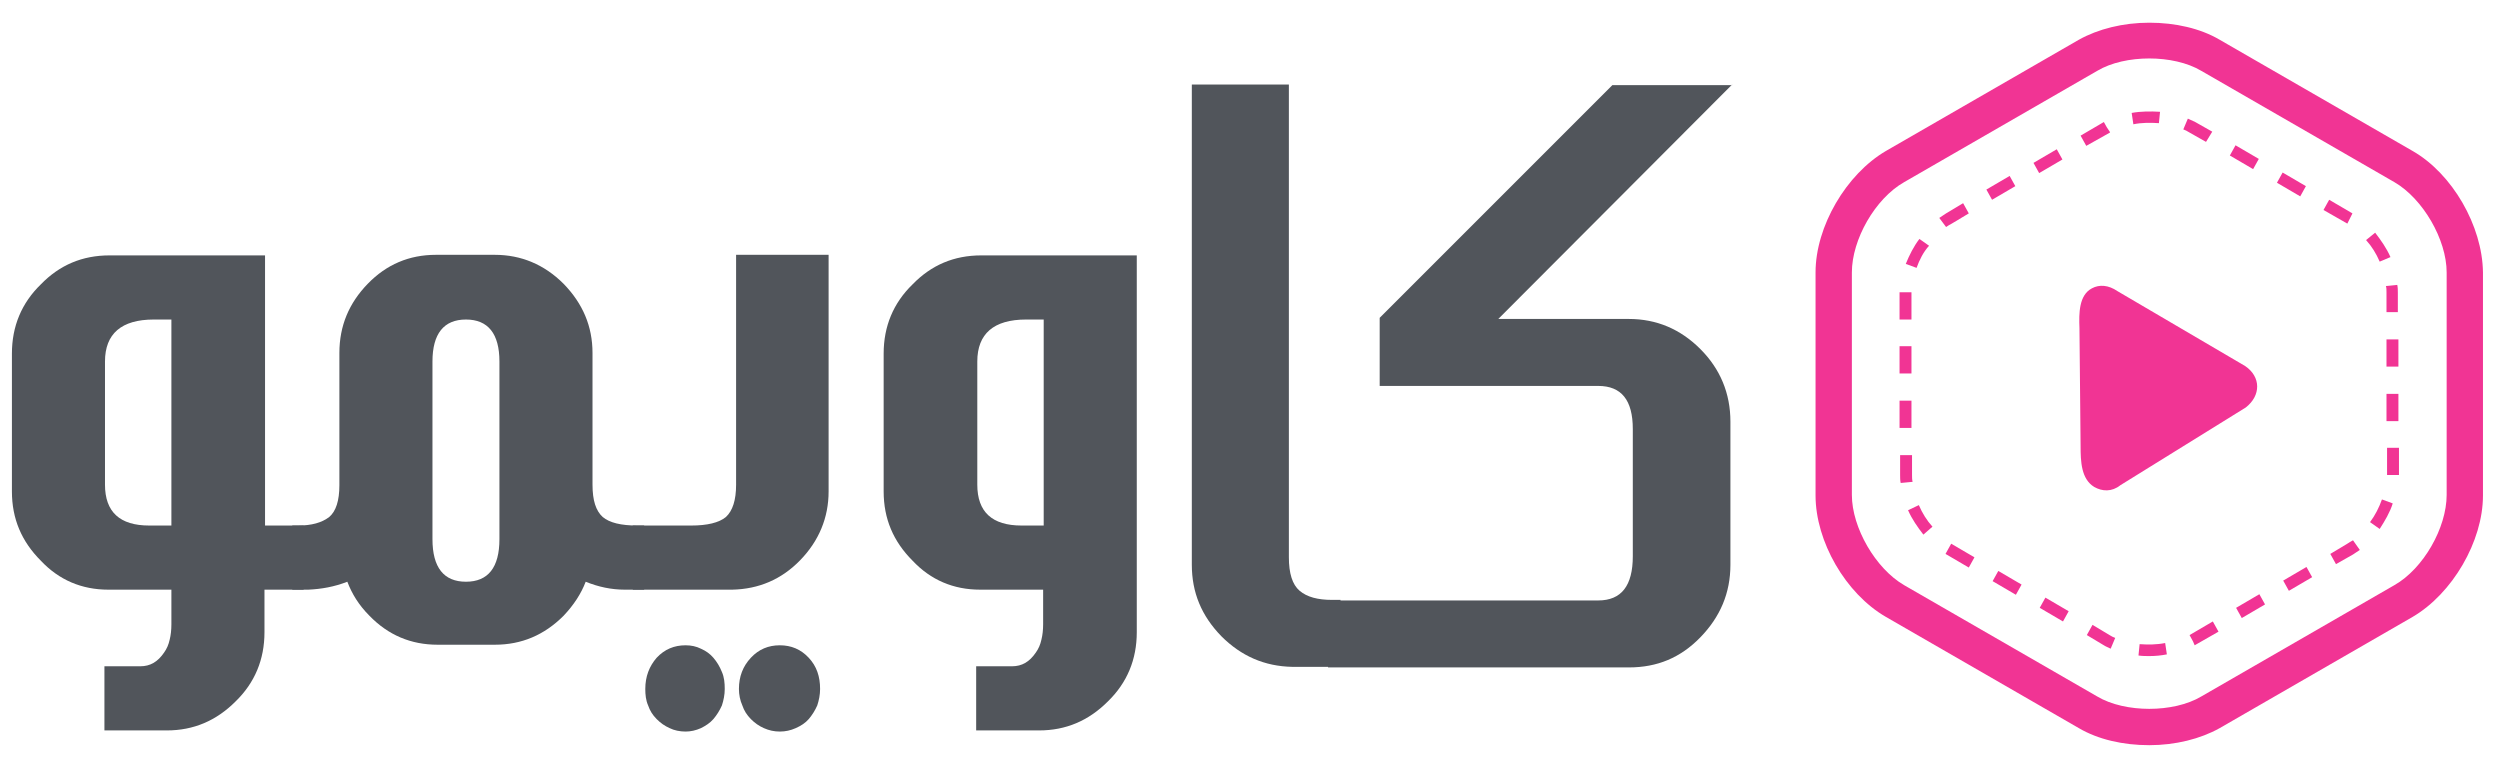 <?xml version="1.0" encoding="utf-8"?>
<!-- Generator: Adobe Illustrator 16.0.0, SVG Export Plug-In . SVG Version: 6.00 Build 0)  -->
<!DOCTYPE svg PUBLIC "-//W3C//DTD SVG 1.1//EN" "http://www.w3.org/Graphics/SVG/1.1/DTD/svg11.dtd">
<svg version="1.1" id="Layer_1" xmlns="http://www.w3.org/2000/svg" xmlns:xlink="http://www.w3.org/1999/xlink" x="0px" y="0px"
	 width="440.5px" height="133.5px" viewBox="0 0 440.5 133.5" style="enable-background:new 0 0 440.5 133.5;" xml:space="preserve"
	>
<path style="fill:#f13494" d="M425.1,26.6l-34-19.6c-3.4-2-7.8-3-12.4-3s-9,1.1-12.4,3l-34,19.6c-7,4.1-12.4,13.3-12.4,21.4v39.3
	c0,8.1,5.3,17.3,12.4,21.4l34,19.6c3.4,2,7.8,3,12.4,3s9-1.1,12.4-3l34-19.6c7-4.1,12.4-13.3,12.4-21.4V48
	C437.4,39.8,432.1,30.6,425.1,26.6z M431.1,87.2c0,5.8-4.1,13-9.2,15.9l-34,19.6c-2.5,1.5-5.9,2.2-9.2,2.2c-3.3,0-6.7-0.7-9.2-2.2
	l-34-19.6c-5-2.9-9.2-10.1-9.2-15.9V48c0-5.8,4.1-13,9.2-15.9l34-19.6c2.5-1.5,5.9-2.2,9.2-2.2c3.3,0,6.7,0.7,9.2,2.2l34,19.6
	c5,2.9,9.2,10.1,9.2,15.9V87.2z"/>
<path style="fill:#f13494" d="M378.7,115.6c-0.6,0-1.2,0-1.9-0.1l0.2-2c1.5,0.1,3,0.1,4.5-0.2l0.3,2C380.8,115.5,379.8,115.6,378.7,115.6z M371.9,114.3
	c-0.4-0.2-0.9-0.4-1.2-0.6l-3-1.8l1-1.8l3,1.8c0.3,0.2,0.7,0.4,1,0.5L371.9,114.3z M386.7,113.7l-0.3-0.7l-0.6-1.1l0,0v0l4.1-2.4
	l1,1.8L386.7,113.7z M363.5,109.5l-4.1-2.4l1-1.8l4.1,2.4L363.5,109.5z M395,108.9l-1-1.8l4.1-2.4l1,1.8L395,108.9z M355.2,104.8
	l-4.1-2.4l1-1.8l4.1,2.4L355.2,104.8z M403.3,104.1l-1-1.8l4.1-2.4l1,1.8L403.3,104.1z M346.9,100l-4.1-2.4l1-1.8l4.1,2.4L346.9,100
	z M411.6,99.4l-1-1.8l3-1.8c0.3-0.2,0.6-0.4,1-0.6l1.2,1.7c-0.4,0.3-0.8,0.5-1.2,0.8L411.6,99.4z M338.9,94.2c-1-1.3-2-2.7-2.7-4.3
	l1.9-0.9c0.6,1.4,1.4,2.7,2.4,3.8L338.9,94.2z M419.3,93.2l-1.7-1.2c0.9-1.2,1.6-2.6,2.1-4l1.9,0.7
	C421.1,90.3,420.2,91.8,419.3,93.2z M334.9,85.1c-0.1-0.5-0.1-0.9-0.1-1.4v-3.5h2.1v3.5c0,0.4,0,0.8,0.1,1.2L334.9,85.1z
	 M420.6,83.7v-4.8h2.1v4.8L420.6,83.7z M336.8,75.4h-2.1v-4.8h2.1V75.4z M422.6,74.2h-2.1v-4.8h2.1V74.2z M336.8,65.8h-2.1v-4.8h2.1
	V65.8z M422.6,64.6h-2.1v-4.8h2.1V64.6z M336.8,56.3h-2.1v-4.8l2.1,0V56.3z M422.6,55h-2.1v-3.5c0-0.4,0-0.8-0.1-1.1l2-0.2
	c0.1,0.5,0.1,0.9,0.1,1.4V55z M337.7,47.2l-1.9-0.7c0.6-1.5,1.4-3.1,2.4-4.4l1.7,1.2C338.9,44.4,338.2,45.8,337.7,47.2z M419.3,46.1
	c-0.6-1.4-1.4-2.7-2.4-3.8l1.6-1.3c1,1.3,2,2.7,2.7,4.3L419.3,46.1z M342.9,40l-1.2-1.6c0.4-0.3,0.8-0.5,1.2-0.8l3-1.8l1,1.8l-3,1.8
	C343.5,39.6,343.2,39.8,342.9,40z M413.6,39.4l-4.2-2.4l1-1.8l4.1,2.4L413.6,39.4z M351,35.2l-1-1.8l4.1-2.4l1,1.8L351,35.2z
	 M405.3,34.6l-4.1-2.4l1-1.8l4.1,2.4L405.3,34.6z M359.3,30.5l-1-1.8l4.1-2.4l1,1.8L359.3,30.5z M397,29.8l-4.1-2.4l1-1.8L398,28
	L397,29.8z M367.6,25.7l-1-1.8l4.1-2.4l0.5,0.9l0.6,0.9l-0.1,0.1l0,0l0,0L367.6,25.7z M388.7,25l-3-1.7c-0.3-0.2-0.7-0.4-1-0.5
	l0.8-1.9c0.4,0.2,0.9,0.4,1.3,0.6l3,1.7L388.7,25z M375.9,21.9l-0.3-2c1.6-0.3,3.4-0.3,5-0.2l-0.2,2
	C378.9,21.6,377.3,21.6,375.9,21.9z"/>
<path style="fill:#f13494;fill-rule:evenodd;clip-rule:evenodd;" d="M395.6,64.5l-22.5-13.2c-1.6-1.1-3.2-1.2-4.5-0.5c-2.3,1.2-2.3,4.4-2.2,7
	l0.2,20.8c0,2.7,0.1,5.8,2.4,7.2c1.4,0.8,3.1,0.9,4.6-0.3l22.1-13.7C398.4,69.7,398.4,66.4,395.6,64.5z"/>
<g>
	<path style="fill:#51555b" d="M46.6,92.6h6.9v11.3h-6.9v7.5c0,4.8-1.7,8.9-5.1,12.2c-3.4,3.4-7.4,5.1-12.1,5.1H18.4v-11.3h6.3c1.8,0,3.1-0.8,4.2-2.4
		c0.5-0.7,0.8-1.4,1-2.3c0.2-0.8,0.3-1.7,0.3-2.7v-6.1H19.1c-4.7,0-8.7-1.7-11.9-5.1c-3.4-3.4-5.1-7.4-5.1-12.2V62.3
		c0-4.8,1.7-8.9,5.1-12.2c3.3-3.4,7.3-5.1,12.1-5.1h27.4V92.6z M30.2,56.3h-3.1c-5.7,0-8.6,2.5-8.6,7.4v21.7c0,4.8,2.6,7.2,7.8,7.2
		h3.9V56.3z"/>
	<path style="fill:#51555b" d="M106.2,91.1c1.2,1,3.2,1.5,6.1,1.5h1.2v11.3h-3.4c-2.4,0-4.7-0.5-6.9-1.4c-0.8,2.1-2.1,4.1-3.9,6
		c-3.4,3.4-7.4,5.1-12.1,5.1H77.1c-4.7,0-8.7-1.7-12-5.1c-1.9-1.9-3.1-3.9-3.9-6c-2.3,0.9-4.6,1.3-6.9,1.4h-2.8V92.6h1
		c2.4,0,4.2-0.5,5.5-1.5c1.2-1,1.8-2.9,1.8-5.6V62.2c0-4.8,1.7-8.8,5-12.2c3.3-3.4,7.3-5.1,12-5.1h10.4c4.6,0,8.7,1.7,12.1,5.1
		c3.4,3.5,5.1,7.5,5.1,12.2v23.2C104.4,88.2,105,90,106.2,91.1z M88,63.7c0-4.9-2-7.4-5.9-7.4s-5.9,2.5-5.9,7.4v31.3
		c0,5,2,7.5,5.9,7.5s5.9-2.5,5.9-7.5V63.7z"/>
	<path style="fill:#51555b" d="M146,44.9v41.7c0,4.6-1.7,8.7-5,12.1c-3.3,3.4-7.3,5.1-12,5.2h-17.5V92.6h10.3c2.8,0,4.9-0.5,6.1-1.5
		c1.2-1.1,1.8-3,1.8-5.7V44.9H146z M120.8,113.7c1,0,1.9,0.2,2.7,0.6c0.9,0.4,1.6,0.9,2.2,1.6c0.6,0.7,1.1,1.5,1.5,2.5
		c0.4,0.9,0.5,1.9,0.5,3c0,1-0.2,2-0.5,2.9c-0.4,0.9-0.9,1.7-1.5,2.4c-0.6,0.7-1.4,1.2-2.2,1.6c-0.9,0.4-1.8,0.6-2.7,0.6
		c-1,0-2-0.2-2.8-0.6c-0.9-0.4-1.6-0.9-2.3-1.6c-0.7-0.7-1.2-1.5-1.5-2.4c-0.4-0.9-0.5-1.9-0.5-2.9c0-2.2,0.7-4,2-5.5
		C117.1,114.4,118.8,113.7,120.8,113.7z M130.2,121.4c0-2.2,0.7-4,2.1-5.5c1.4-1.5,3.1-2.2,5.1-2.2c2,0,3.7,0.7,5.1,2.2
		c1.4,1.5,2,3.3,2,5.5c0,1-0.2,2-0.5,2.9c-0.4,0.9-0.9,1.7-1.5,2.4c-0.6,0.7-1.4,1.2-2.3,1.6c-0.9,0.4-1.8,0.6-2.8,0.6
		s-1.9-0.2-2.8-0.6c-0.9-0.4-1.6-0.9-2.3-1.6c-0.7-0.7-1.2-1.5-1.5-2.4C130.4,123.4,130.2,122.4,130.2,121.4z"/>
	<path style="fill:#51555b" d="M200.3,111.4c0,4.8-1.7,8.9-5.1,12.2c-3.4,3.4-7.4,5.1-12.1,5.1h-11.1v-11.3h6.3c1.8,0,3.1-0.8,4.2-2.4
		c0.5-0.7,0.8-1.4,1-2.3c0.2-0.8,0.3-1.7,0.3-2.7v-6.1h-11.1c-4.7,0-8.7-1.7-11.9-5.1c-3.4-3.4-5.1-7.4-5.1-12.2V62.3
		c0-4.8,1.7-8.9,5.1-12.2c3.3-3.4,7.3-5.1,12.1-5.1h27.4V111.4z M183.9,56.3h-3.1c-5.7,0-8.6,2.5-8.6,7.4v21.7
		c0,4.8,2.6,7.2,7.8,7.2h3.9V56.3z"/>
	<path style="fill:#51555b" d="M227.1,14.9v83.3c0,2.8,0.6,4.8,1.9,5.9c1.3,1.1,3.2,1.6,5.7,1.6h1.5v11.8h-8.5c-4.9-0.1-9-1.9-12.5-5.4
		c-3.5-3.6-5.2-7.7-5.2-12.6V14.9H227.1z"/>
	<path style="fill:#51555b" d="M305.2,14.9L264,56.2H287c4.9,0,9.1,1.8,12.6,5.3c3.5,3.5,5.3,7.8,5.3,12.8v25.2c0,5-1.8,9.2-5.3,12.8
		c-3.5,3.6-7.6,5.3-12.6,5.3h-53v-11.8h47.6c4.1,0,6.1-2.6,6.1-7.8V75.6c0-5.1-2-7.6-6.1-7.6h-38.5v-12l41-41H305.2z"/>
</g>
</svg>
